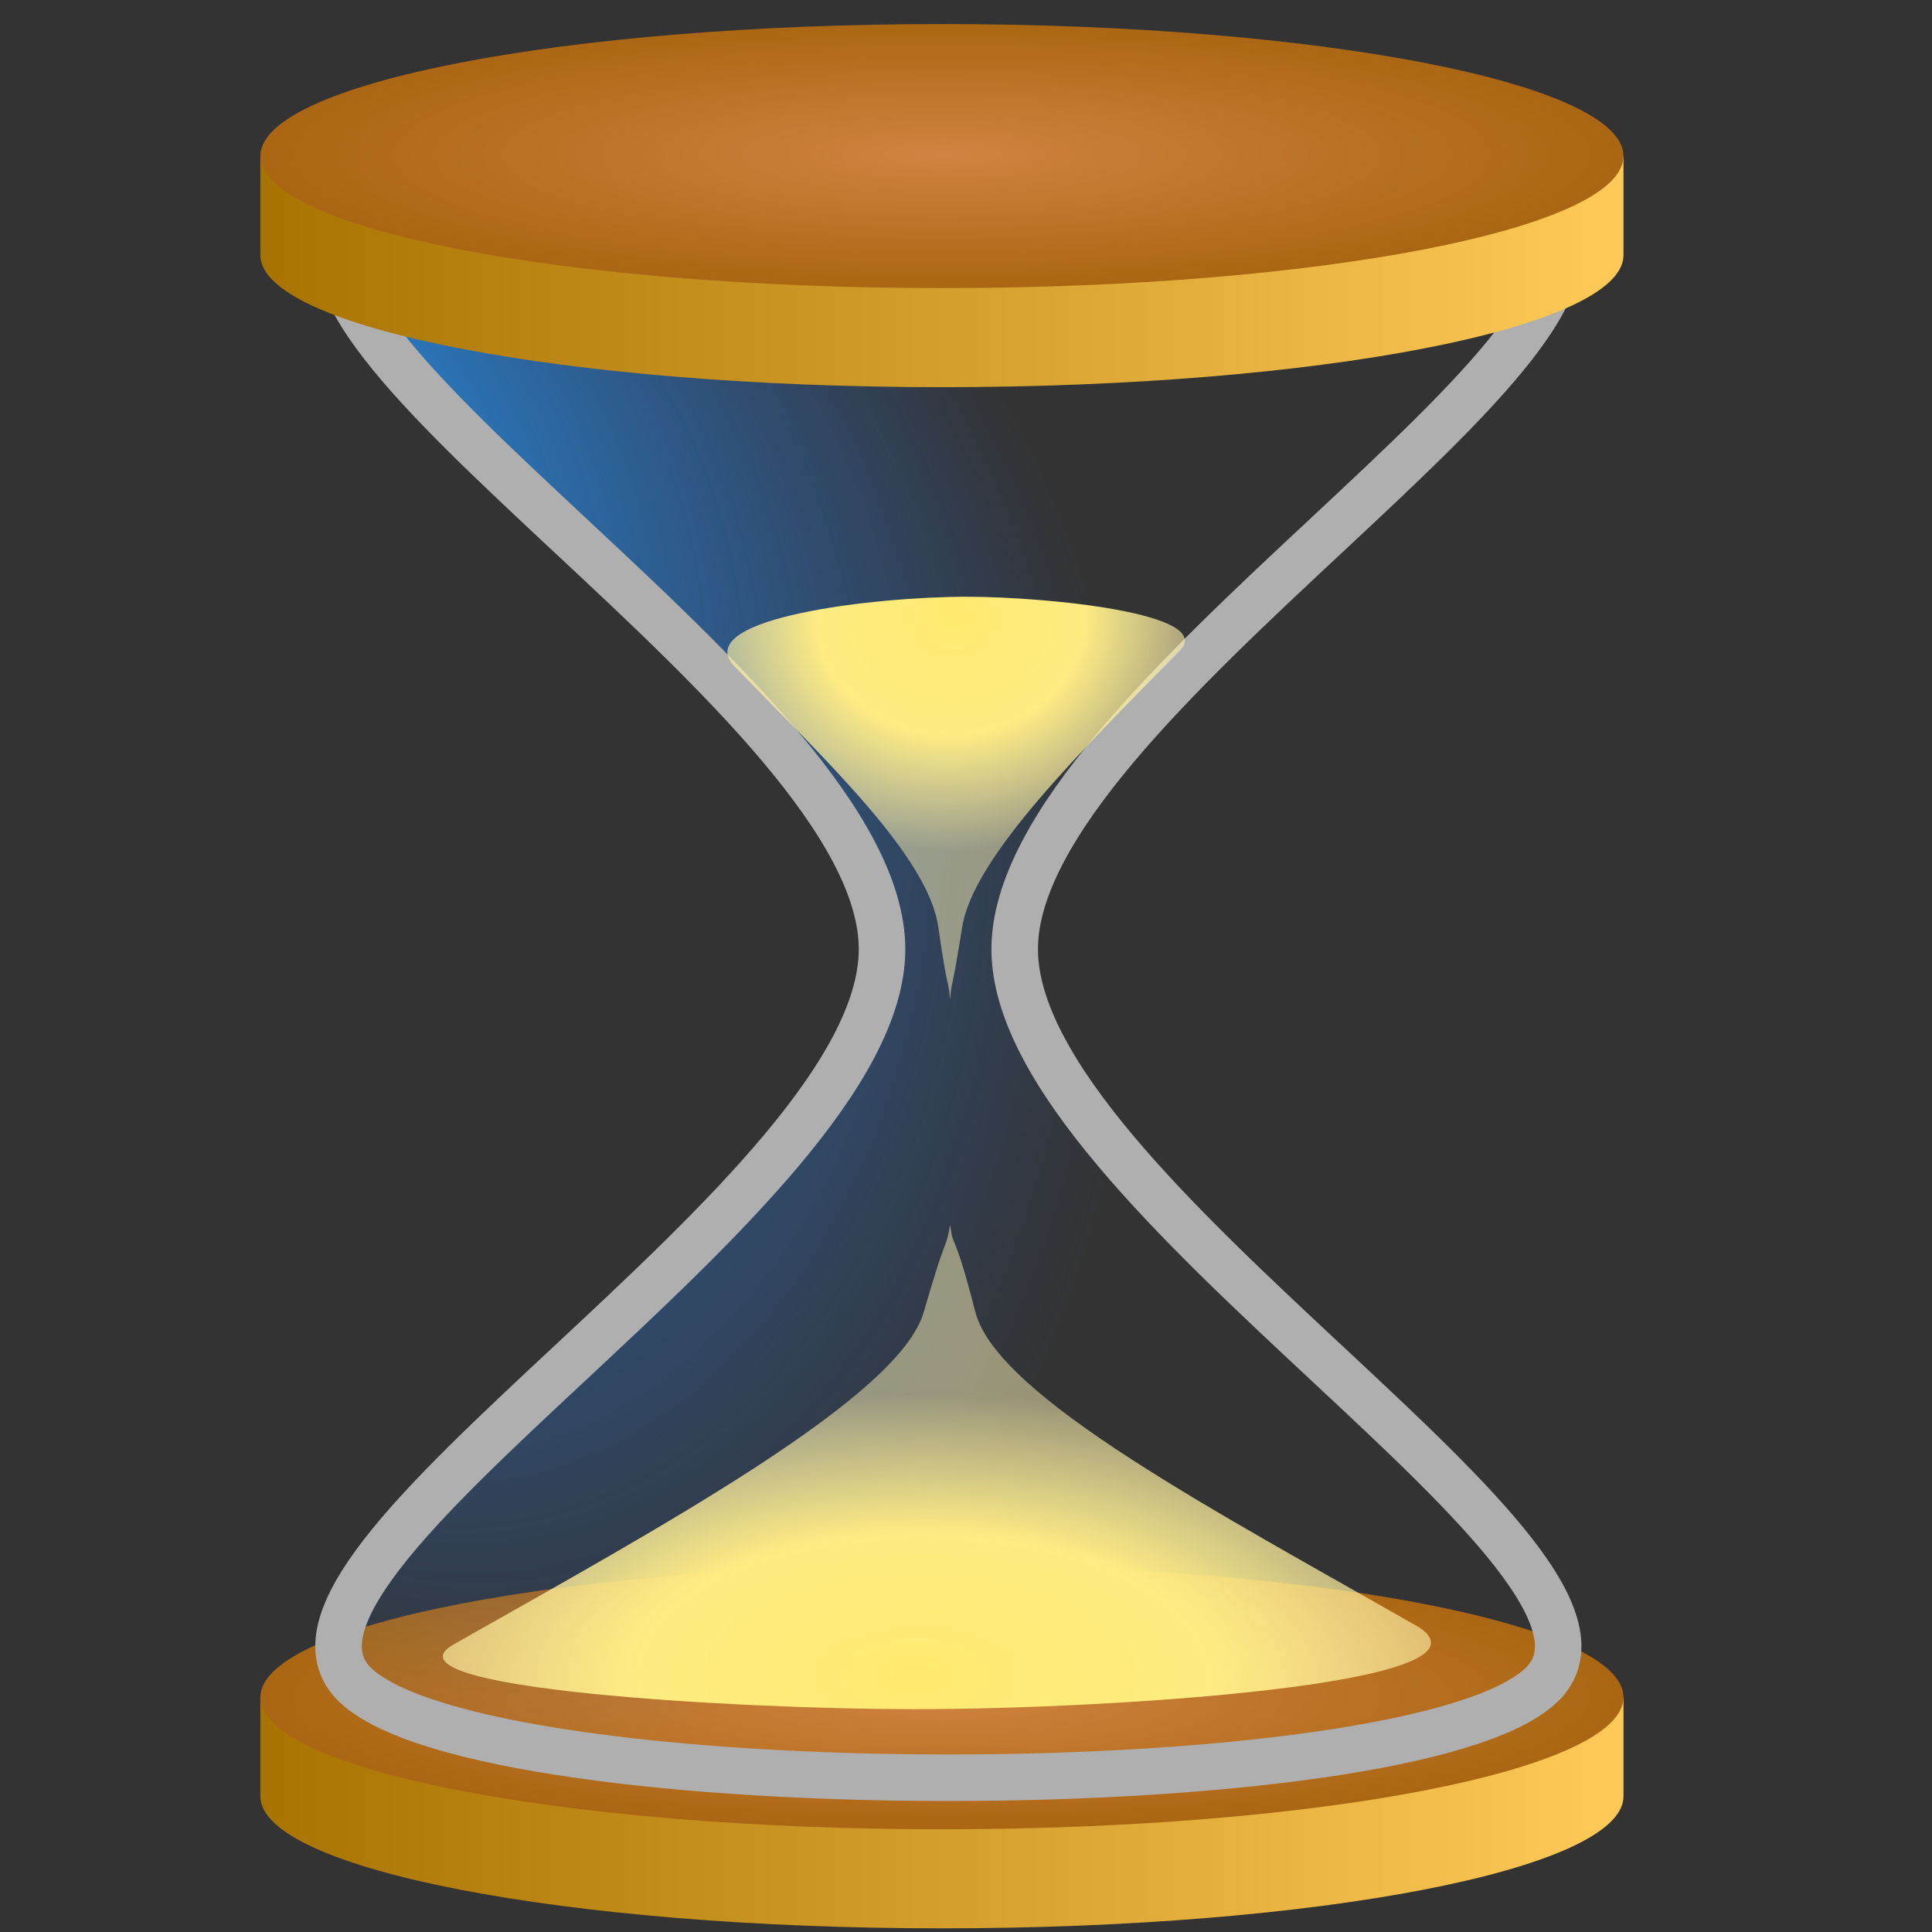 <?xml version="1.0" encoding="UTF-8" standalone="no"?>
<!-- Created with Inkscape (http://www.inkscape.org/) -->

<svg
   xmlns:dc="http://purl.org/dc/elements/1.1/"
   xmlns:cc="http://creativecommons.org/ns#"
   xmlns:rdf="http://www.w3.org/1999/02/22-rdf-syntax-ns#"
   xmlns:svg="http://www.w3.org/2000/svg"
   xmlns="http://www.w3.org/2000/svg"
   xmlns:xlink="http://www.w3.org/1999/xlink"
   xmlns:sodipodi="http://sodipodi.sourceforge.net/DTD/sodipodi-0.dtd"
   xmlns:inkscape="http://www.inkscape.org/namespaces/inkscape"
   width="24"
   height="24"
   id="svg2"
   version="1.1"
   inkscape:version="0.48.5 r10040"
   sodipodi:docname="pending.svg">
  <rect width="100%" height="100%" fill="#333333" stroke="none"/>
  <defs
     id="defs4">
    <linearGradient
       id="linearGradient8210">
      <stop
         style="stop-color:#969696;stop-opacity:0.65;"
         offset="0"
         id="stop8212" />
      <stop
         style="stop-color:#afafaf;stop-opacity:1;"
         offset="1"
         id="stop8214" />
    </linearGradient>
    <linearGradient
       id="linearGradient7566">
      <stop
         style="stop-color:#ffffff;stop-opacity:1;"
         offset="0"
         id="stop7568" />
      <stop
         style="stop-color:#ffffff;stop-opacity:0;"
         offset="1"
         id="stop7570" />
    </linearGradient>
    <linearGradient
       id="linearGradient3155">
      <stop
         style="stop-color:#ffffff;stop-opacity:1;"
         offset="0"
         id="stop3157" />
      <stop
         style="stop-color:#ffffff;stop-opacity:0;"
         offset="1"
         id="stop3159" />
    </linearGradient>
    <linearGradient
       id="linearGradient8424">
      <stop
         style="stop-color:#008abf;stop-opacity:1;"
         offset="0"
         id="stop8426" />
      <stop
         style="stop-color:#005581;stop-opacity:1;"
         offset="1"
         id="stop8428" />
    </linearGradient>
    <linearGradient
       id="linearGradient8586">
      <stop
         id="stop8588"
         offset="0"
         style="stop-color:#969696;stop-opacity:1;" />
      <stop
         id="stop8590"
         offset="1"
         style="stop-color:#cecece;stop-opacity:1" />
    </linearGradient>
    <linearGradient
       inkscape:collect="always"
       xlink:href="#linearGradient8638"
       id="linearGradient8612"
       gradientUnits="userSpaceOnUse"
       gradientTransform="translate(-2.475,-637.848)"
       x1="23.213"
       y1="204.562"
       x2="45.75"
       y2="256.162" />
    <linearGradient
       id="linearGradient8638">
      <stop
         id="stop8640"
         offset="0"
         style="stop-color:#e8e8e8;stop-opacity:1" />
      <stop
         id="stop8642"
         offset="1"
         style="stop-color:#cccccc;stop-opacity:1" />
    </linearGradient>
    <linearGradient
       inkscape:collect="always"
       xlink:href="#linearGradient8548"
       id="linearGradient8614"
       gradientUnits="userSpaceOnUse"
       gradientTransform="translate(0,17.854)"
       x1="37.55"
       y1="-365.555"
       x2="35.212"
       y2="-437.149" />
    <linearGradient
       inkscape:collect="always"
       id="linearGradient8548">
      <stop
         style="stop-color:#ffffff;stop-opacity:1;"
         offset="0"
         id="stop8550" />
      <stop
         style="stop-color:#ffffff;stop-opacity:0;"
         offset="1"
         id="stop8552" />
    </linearGradient>
    <linearGradient
       inkscape:collect="always"
       xlink:href="#linearGradient8337-7"
       id="linearGradient8335-1"
       gradientUnits="userSpaceOnUse"
       gradientTransform="matrix(0.356,0,0,-0.329,47.98,955.118)"
       x1="59.043"
       y1="-261.623"
       x2="78.355"
       y2="-280.637" />
    <linearGradient
       id="linearGradient8337-7">
      <stop
         id="stop8339-4"
         offset="0"
         style="stop-color:#cdcdcd;stop-opacity:1" />
      <stop
         style="stop-color:#c8c8c8;stop-opacity:0.631;"
         offset="0.603"
         id="stop8341-0" />
      <stop
         id="stop8343-9"
         offset="1"
         style="stop-color:#ffffff;stop-opacity:1" />
    </linearGradient>
    <linearGradient
       y2="-280.637"
       x2="78.355"
       y1="-261.623"
       x1="59.043"
       gradientTransform="matrix(0.356,0,0,-0.329,48.057,955.132)"
       gradientUnits="userSpaceOnUse"
       id="linearGradient3276-4"
       xlink:href="#linearGradient8337-7-8"
       inkscape:collect="always" />
    <linearGradient
       id="linearGradient8337-7-8"
       inkscape:collect="always">
      <stop
         id="stop8339-4-8"
         offset="0"
         style="stop-color:#cdcdcd;stop-opacity:1" />
      <stop
         style="stop-color:#848484;stop-opacity:0.631;"
         offset="0.603"
         id="stop8341-0-2" />
      <stop
         id="stop8343-9-4"
         offset="1"
         style="stop-color:#ffffff;stop-opacity:1" />
    </linearGradient>
    <filter
       x="0"
       y="0"
       width="1"
       height="1"
       inkscape:label="Lightness-Contrast"
       inkscape:menu="Color"
       inkscape:menu-tooltip="Increase or decrease lightness and contrast"
       color-interpolation-filters="sRGB"
       id="filter5419">
      <feFlood
         result="result1"
         flood-opacity="0"
         flood-color="rgb(128,128,128)"
         id="feFlood5421" />
      <feBlend
         mode="normal"
         in2="SourceGraphic"
         result="result2"
         id="feBlend5423" />
      <feComposite
         k2="1"
         operator="arithmetic"
         in2="SourceGraphic"
         id="feComposite5425" />
      <feComposite
         operator="in"
         in2="SourceGraphic"
         id="feComposite5427" />
    </filter>
    <radialGradient
       id="radialGradient2192"
       fx="295.16"
       xlink:href="#linearGradient2128"
       gradientUnits="userSpaceOnUse"
       cy="306.64"
       cx="293.37"
       gradientTransform="matrix(-0.094,0,0,-0.046,39.118,1063.293)"
       r="76.311"
       inkscape:collect="always" />
    <linearGradient
       id="linearGradient2128">
      <stop
         id="stop2130"
         style="stop-color:#ffea70"
         offset="0" />
      <stop
         id="stop2134"
         style="stop-color:#ffec82"
         offset=".5" />
      <stop
         id="stop2132"
         style="stop-color:#fff5b9;stop-opacity:.498"
         offset="1" />
    </linearGradient>
    <radialGradient
       id="radialGradient2195"
       fx="295.16"
       xlink:href="#linearGradient2128"
       gradientUnits="userSpaceOnUse"
       cy="306.64"
       cx="293.37"
       gradientTransform="matrix(0.043,0,0,0.038,-0.845,1024.38)"
       r="76.311"
       inkscape:collect="always" />
    <linearGradient
       id="linearGradient3263">
      <stop
         id="stop3265"
         style="stop-color:#ffea70"
         offset="0" />
      <stop
         id="stop3267"
         style="stop-color:#ffec82"
         offset=".5" />
      <stop
         id="stop3269"
         style="stop-color:#fff5b9;stop-opacity:.498"
         offset="1" />
    </linearGradient>
    <linearGradient
       id="linearGradient2151"
       y2="1450"
       xlink:href="#linearGradient2073"
       gradientUnits="userSpaceOnUse"
       y1="1450"
       gradientTransform="scale(2.261,0.442)"
       x2="226.91"
       x1="41.856"
       inkscape:collect="always" />
    <linearGradient
       id="linearGradient2073">
      <stop
         id="stop2075"
         style="stop-color:#a77200"
         offset="0" />
      <stop
         id="stop2077"
         style="stop-color:#ffca58"
         offset="1" />
    </linearGradient>
    <radialGradient
       id="radialGradient2153"
       xlink:href="#linearGradient2083"
       gradientUnits="userSpaceOnUse"
       cy="1382.2"
       cx="135.13"
       gradientTransform="scale(2.261,0.442)"
       r="91.561"
       inkscape:collect="always" />
    <linearGradient
       id="linearGradient2083">
      <stop
         id="stop2085"
         style="stop-color:#d08340;stop-opacity:1;"
         offset="0" />
      <stop
         id="stop2087"
         style="stop-color:#aa6612;stop-opacity:1;"
         offset="1" />
    </linearGradient>
    <radialGradient
       id="radialGradient2201"
       fx="66.446"
       fy="178.97"
       gradientUnits="userSpaceOnUse"
       cy="321.41"
       cx="211.15"
       gradientTransform="matrix(0.035,0,0,0.048,-0.845,1024.38)"
       r="217.06">
      <stop
         id="stop2107"
         style="stop-color:#23a7ff;stop-opacity:1;"
         offset="0" />
      <stop
         id="stop2109"
         style="stop-color:#297dff;stop-opacity:0;"
         offset="1" />
    </radialGradient>
    <linearGradient
       id="linearGradient3282"
       y2="1450"
       xlink:href="#linearGradient2073"
       gradientUnits="userSpaceOnUse"
       y1="1450"
       gradientTransform="scale(2.261,0.442)"
       x2="226.91"
       x1="41.856"
       inkscape:collect="always" />
    <linearGradient
       id="linearGradient3284">
      <stop
         id="stop3286"
         style="stop-color:#a77200"
         offset="0" />
      <stop
         id="stop3288"
         style="stop-color:#ffca58"
         offset="1" />
    </linearGradient>
    <radialGradient
       id="radialGradient3290"
       xlink:href="#linearGradient2083"
       gradientUnits="userSpaceOnUse"
       cy="1382.2"
       cx="135.13"
       gradientTransform="scale(2.261,0.442)"
       r="91.561"
       inkscape:collect="always" />
    <linearGradient
       id="linearGradient3292">
      <stop
         id="stop3294"
         style="stop-color:#c18300"
         offset="0" />
      <stop
         id="stop3296"
         style="stop-color:#8f6e27"
         offset="1" />
    </linearGradient>
    <linearGradient
       y2="1450"
       x2="226.91"
       y1="1450"
       x1="41.856"
       gradientTransform="scale(2.261,0.442)"
       gradientUnits="userSpaceOnUse"
       id="linearGradient3307"
       xlink:href="#linearGradient2073"
       inkscape:collect="always" />
    <radialGradient
       r="91.561"
       cy="1382.2"
       cx="135.13"
       gradientTransform="scale(2.261,0.442)"
       gradientUnits="userSpaceOnUse"
       id="radialGradient3309"
       xlink:href="#linearGradient2083"
       inkscape:collect="always" />
    <radialGradient
       r="91.561"
       cy="1382.2"
       cx="135.13"
       gradientTransform="scale(2.261,0.442)"
       gradientUnits="userSpaceOnUse"
       id="radialGradient3311"
       xlink:href="#linearGradient2083"
       inkscape:collect="always" />
  </defs>
  <sodipodi:namedview
     id="base"
     pagecolor="#ffffff"
     bordercolor="#666666"
     borderopacity="1.0"
     inkscape:pageopacity="0.0"
     inkscape:pageshadow="2"
     inkscape:zoom="36.99762"
     inkscape:cx="16.060188"
     inkscape:cy="11.83293"
     inkscape:document-units="px"
     inkscape:current-layer="layer1"
     showgrid="false"
     inkscape:window-width="1920"
     inkscape:window-height="1138"
     inkscape:window-x="-8"
     inkscape:window-y="-8"
     inkscape:window-maximized="1" />
  <g
     inkscape:label="Layer 1"
     inkscape:groupmode="layer"
     id="layer1"
     transform="translate(0,-1028.362)">
    <g
       id="g2091"
       transform="matrix(0.041,0,0,0.041,-0.845,1024.38)">
      <path
         inkscape:connector-curvature="0"
         id="path1310"
         style="fill:url(#linearGradient3307);fill-rule:evenodd;stroke:none"
         d="m 306,601.38 c -52.64,0 -100.17,3.93 -136.66,10.21 H 99.5 v 29.63 h 0.031 c -0.001,0.05 -0.031,0.1 -0.031,0.16 0,22.08 92.51,40 206.5,40 113.99,0 206.5,-17.92 206.5,-40 0,-0.06 -0.03,-0.11 -0.03,-0.16 h 0.03 V 611.59 H 442.66 C 406.17,605.31 358.64,601.38 306,601.38 z" />
      <path
         id="path1308"
         sodipodi:rx="206.5"
         sodipodi:ry="40"
         style="fill:url(#radialGradient3309);fill-rule:evenodd;stroke:none"
         sodipodi:type="arc"
         d="m 512,611.362 c 0,22.091 -92.453,40 -206.5,40 -114.047,0 -206.5,-17.909 -206.5,-40 0,-22.091 92.453,-40 206.5,-40 114.047,0 206.5,17.909 206.5,40 z"
         transform="translate(0.5,0)"
         sodipodi:cy="611.36218"
         sodipodi:cx="305.5" />
    </g>
    <path
       inkscape:connector-curvature="0"
       id="rect1291"
       sodipodi:nodetypes="czzzzzz"
       style="fill:url(#radialGradient2201);fill-rule:evenodd;stroke:#afafaf;stroke-width:0.578;stroke-miterlimit:4;stroke-opacity:1;stroke-dasharray:none"
       d="m 4.421,1030.999 c -1.636,1.526 6.536,6.103 6.536,9.154 2.31e-4,3.05 -8.171,7.624 -6.535,9.149 1.636,1.525 13.082,1.525 14.718,0 1.636,-1.525 -6.535,-6.099 -6.535,-9.149 2.31e-4,-3.05 8.172,-7.628 6.536,-9.154 -1.636,-1.526 -13.084,-1.526 -14.721,0 z" />
    <g
       id="g2095"
       transform="matrix(0.041,0,0,0.041,-0.845,1005.235)">
      <path
         inkscape:connector-curvature="0"
         id="path2097"
         style="fill:url(#linearGradient2151);fill-rule:evenodd;stroke:none"
         d="m 306,601.38 c -52.64,0 -100.17,3.93 -136.66,10.21 H 99.5 v 29.63 h 0.031 c -0.001,0.05 -0.031,0.1 -0.031,0.16 0,22.08 92.51,40 206.5,40 113.99,0 206.5,-17.92 206.5,-40 0,-0.06 -0.03,-0.11 -0.03,-0.16 h 0.03 V 611.59 H 442.66 C 406.17,605.31 358.64,601.38 306,601.38 z" />
      <path
         id="path2099"
         sodipodi:rx="206.5"
         sodipodi:ry="40"
         style="fill:url(#radialGradient3311);fill-rule:evenodd;stroke:none"
         sodipodi:type="arc"
         d="m 512,611.362 c 0,22.091 -92.453,40 -206.5,40 -114.047,0 -206.5,-17.909 -206.5,-40 0,-22.091 92.453,-40 206.5,-40 114.047,0 206.5,17.909 206.5,40 z"
         transform="translate(0.5,0)"
         sodipodi:cy="611.36218"
         sodipodi:cx="305.5" />
    </g>
    <path
       inkscape:connector-curvature="0"
       id="path2115"
       sodipodi:nodetypes="cczczcc"
       style="fill:url(#radialGradient2195)"
       d="m 12.006,1035.775 c -1.128,0 -3.378,0.258 -2.906,0.841 1.145,1.178 2.43,2.381 2.556,3.261 0.127,0.888 0.123,0.62 0.146,0.903 0.026,-0.281 0.01,-0.018 0.151,-0.903 0.14,-0.877 1.503,-2.212 2.706,-3.435 0.441,-0.46 -1.657,-0.667 -2.652,-0.667 z" />
    <path
       inkscape:connector-curvature="0"
       id="path2136"
       style="fill:url(#radialGradient2192)"
       d="m 11.36,1049.594 c 2.436,0 7.297,-0.31 6.278,-1.011 -2.474,-1.417 -5.248,-2.863 -5.521,-3.921 -0.275,-1.068 -0.266,-0.746 -0.315,-1.085 -0.056,0.339 -0.021,0.022 -0.327,1.085 -0.303,1.055 -3.247,2.659 -5.844,4.13 -0.952,0.553 3.579,0.802 5.729,0.802 z"
       inkscape:export-ydpi="9.0000000"
       sodipodi:nodetypes="cczczcc"
       inkscape:export-xdpi="9.0000000" />
  </g>
</svg>
